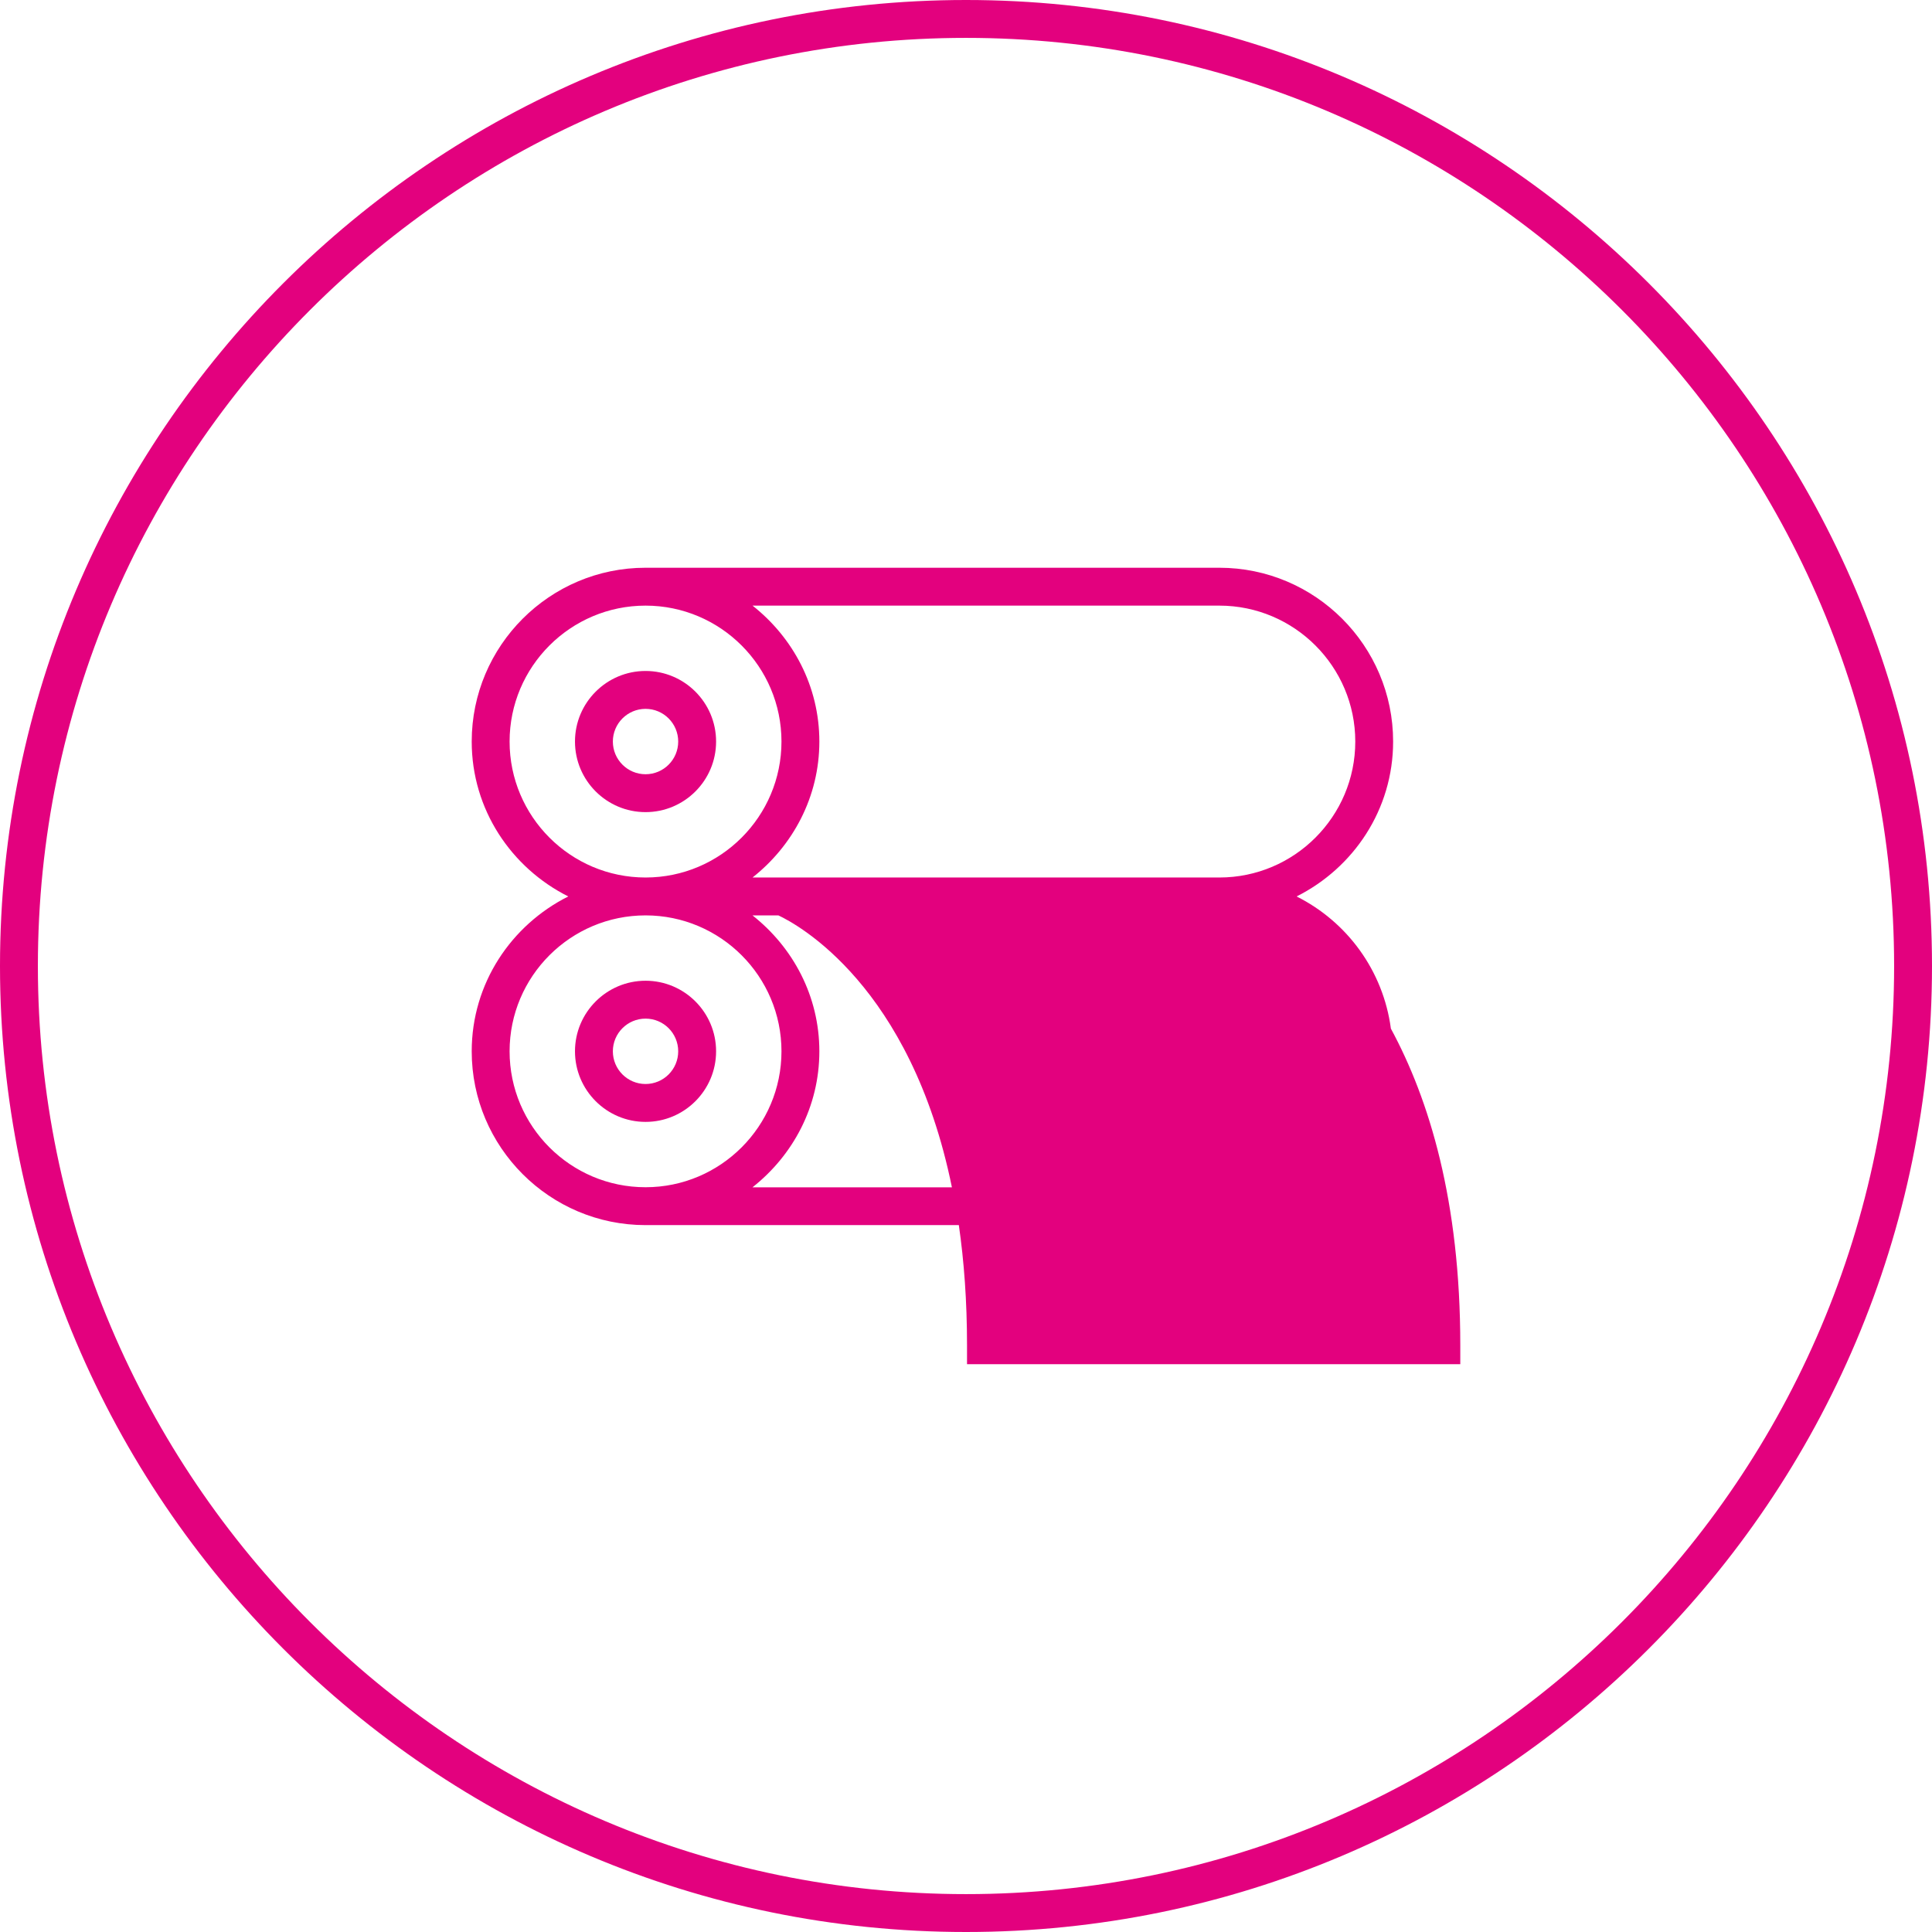 <?xml version="1.0" encoding="utf-8"?>
<!-- Generator: Adobe Illustrator 16.0.0, SVG Export Plug-In . SVG Version: 6.00 Build 0)  -->
<!DOCTYPE svg PUBLIC "-//W3C//DTD SVG 1.1//EN" "http://www.w3.org/Graphics/SVG/1.1/DTD/svg11.dtd">
<svg version="1.1" id="Layer_1" xmlns="http://www.w3.org/2000/svg" xmlns:xlink="http://www.w3.org/1999/xlink" x="0px" y="0px"
	 width="51px" height="51px" viewBox="0 0 51 51" enable-background="new 0 0 51 51" xml:space="preserve">
<g>
	<path fill="#E3017E" d="M25.5,0C11.439,0,0,11.439,0,25.5S11.439,51,25.5,51S51,39.561,51,25.5S39.561,0,25.5,0z M25.5,50
		C11.991,50,1,39.009,1,25.5S11.991,1,25.5,1S50,11.991,50,25.5S39.009,50,25.5,50z"/>
	<path fill="#E3017E" d="M34.227,23.664c1.504-0.754,2.548-2.295,2.548-4.089c0-2.53-2.058-4.588-4.588-4.588H17.041
		c-2.53,0-4.589,2.058-4.589,4.588c0,1.794,1.045,3.334,2.549,4.089c-1.504,0.754-2.549,2.294-2.549,4.088
		c0,2.53,2.059,4.588,4.589,4.588h8.27c0.137,0.95,0.216,2.004,0.216,3.172v0.5h13.021v-0.5c0-3.807-0.818-6.486-1.832-8.359
		C36.512,25.62,35.559,24.332,34.227,23.664z M32.188,15.987c1.979,0,3.588,1.61,3.588,3.588c0,1.979-1.609,3.589-3.588,3.589
		H19.865c1.065-0.841,1.764-2.129,1.764-3.589s-0.698-2.748-1.764-3.588H32.188z M13.452,19.575c0-1.979,1.61-3.588,3.589-3.588
		c1.979,0,3.588,1.61,3.588,3.588c0,1.979-1.609,3.589-3.588,3.589C15.062,23.164,13.452,21.554,13.452,19.575z M13.452,27.752
		c0-1.979,1.61-3.588,3.589-3.588c1.979,0,3.588,1.61,3.588,3.588s-1.609,3.588-3.588,3.588
		C15.062,31.341,13.452,29.731,13.452,27.752z M19.865,31.341c1.066-0.841,1.764-2.128,1.764-3.588s-0.698-2.748-1.764-3.588h0.684
		c0.504,0.235,3.494,1.852,4.579,7.177H19.865z"/>
	<path fill="#E3017E" d="M17.041,25.889c-1.027,0-1.863,0.836-1.863,1.863s0.836,1.863,1.863,1.863c1.027,0,1.862-0.835,1.862-1.863
		S18.068,25.889,17.041,25.889z M17.041,28.615c-0.476,0-0.863-0.387-0.863-0.863c0-0.476,0.387-0.863,0.863-0.863
		c0.476,0,0.862,0.387,0.862,0.863C17.903,28.228,17.517,28.615,17.041,28.615z"/>
	<path fill="#E3017E" d="M17.041,17.712c-1.027,0-1.863,0.835-1.863,1.863s0.836,1.863,1.863,1.863c1.027,0,1.862-0.835,1.862-1.863
		S18.068,17.712,17.041,17.712z M17.041,20.438c-0.476,0-0.863-0.387-0.863-0.863s0.387-0.863,0.863-0.863
		c0.476,0,0.862,0.387,0.862,0.863S17.517,20.438,17.041,20.438z"/>
</g>
</svg>
